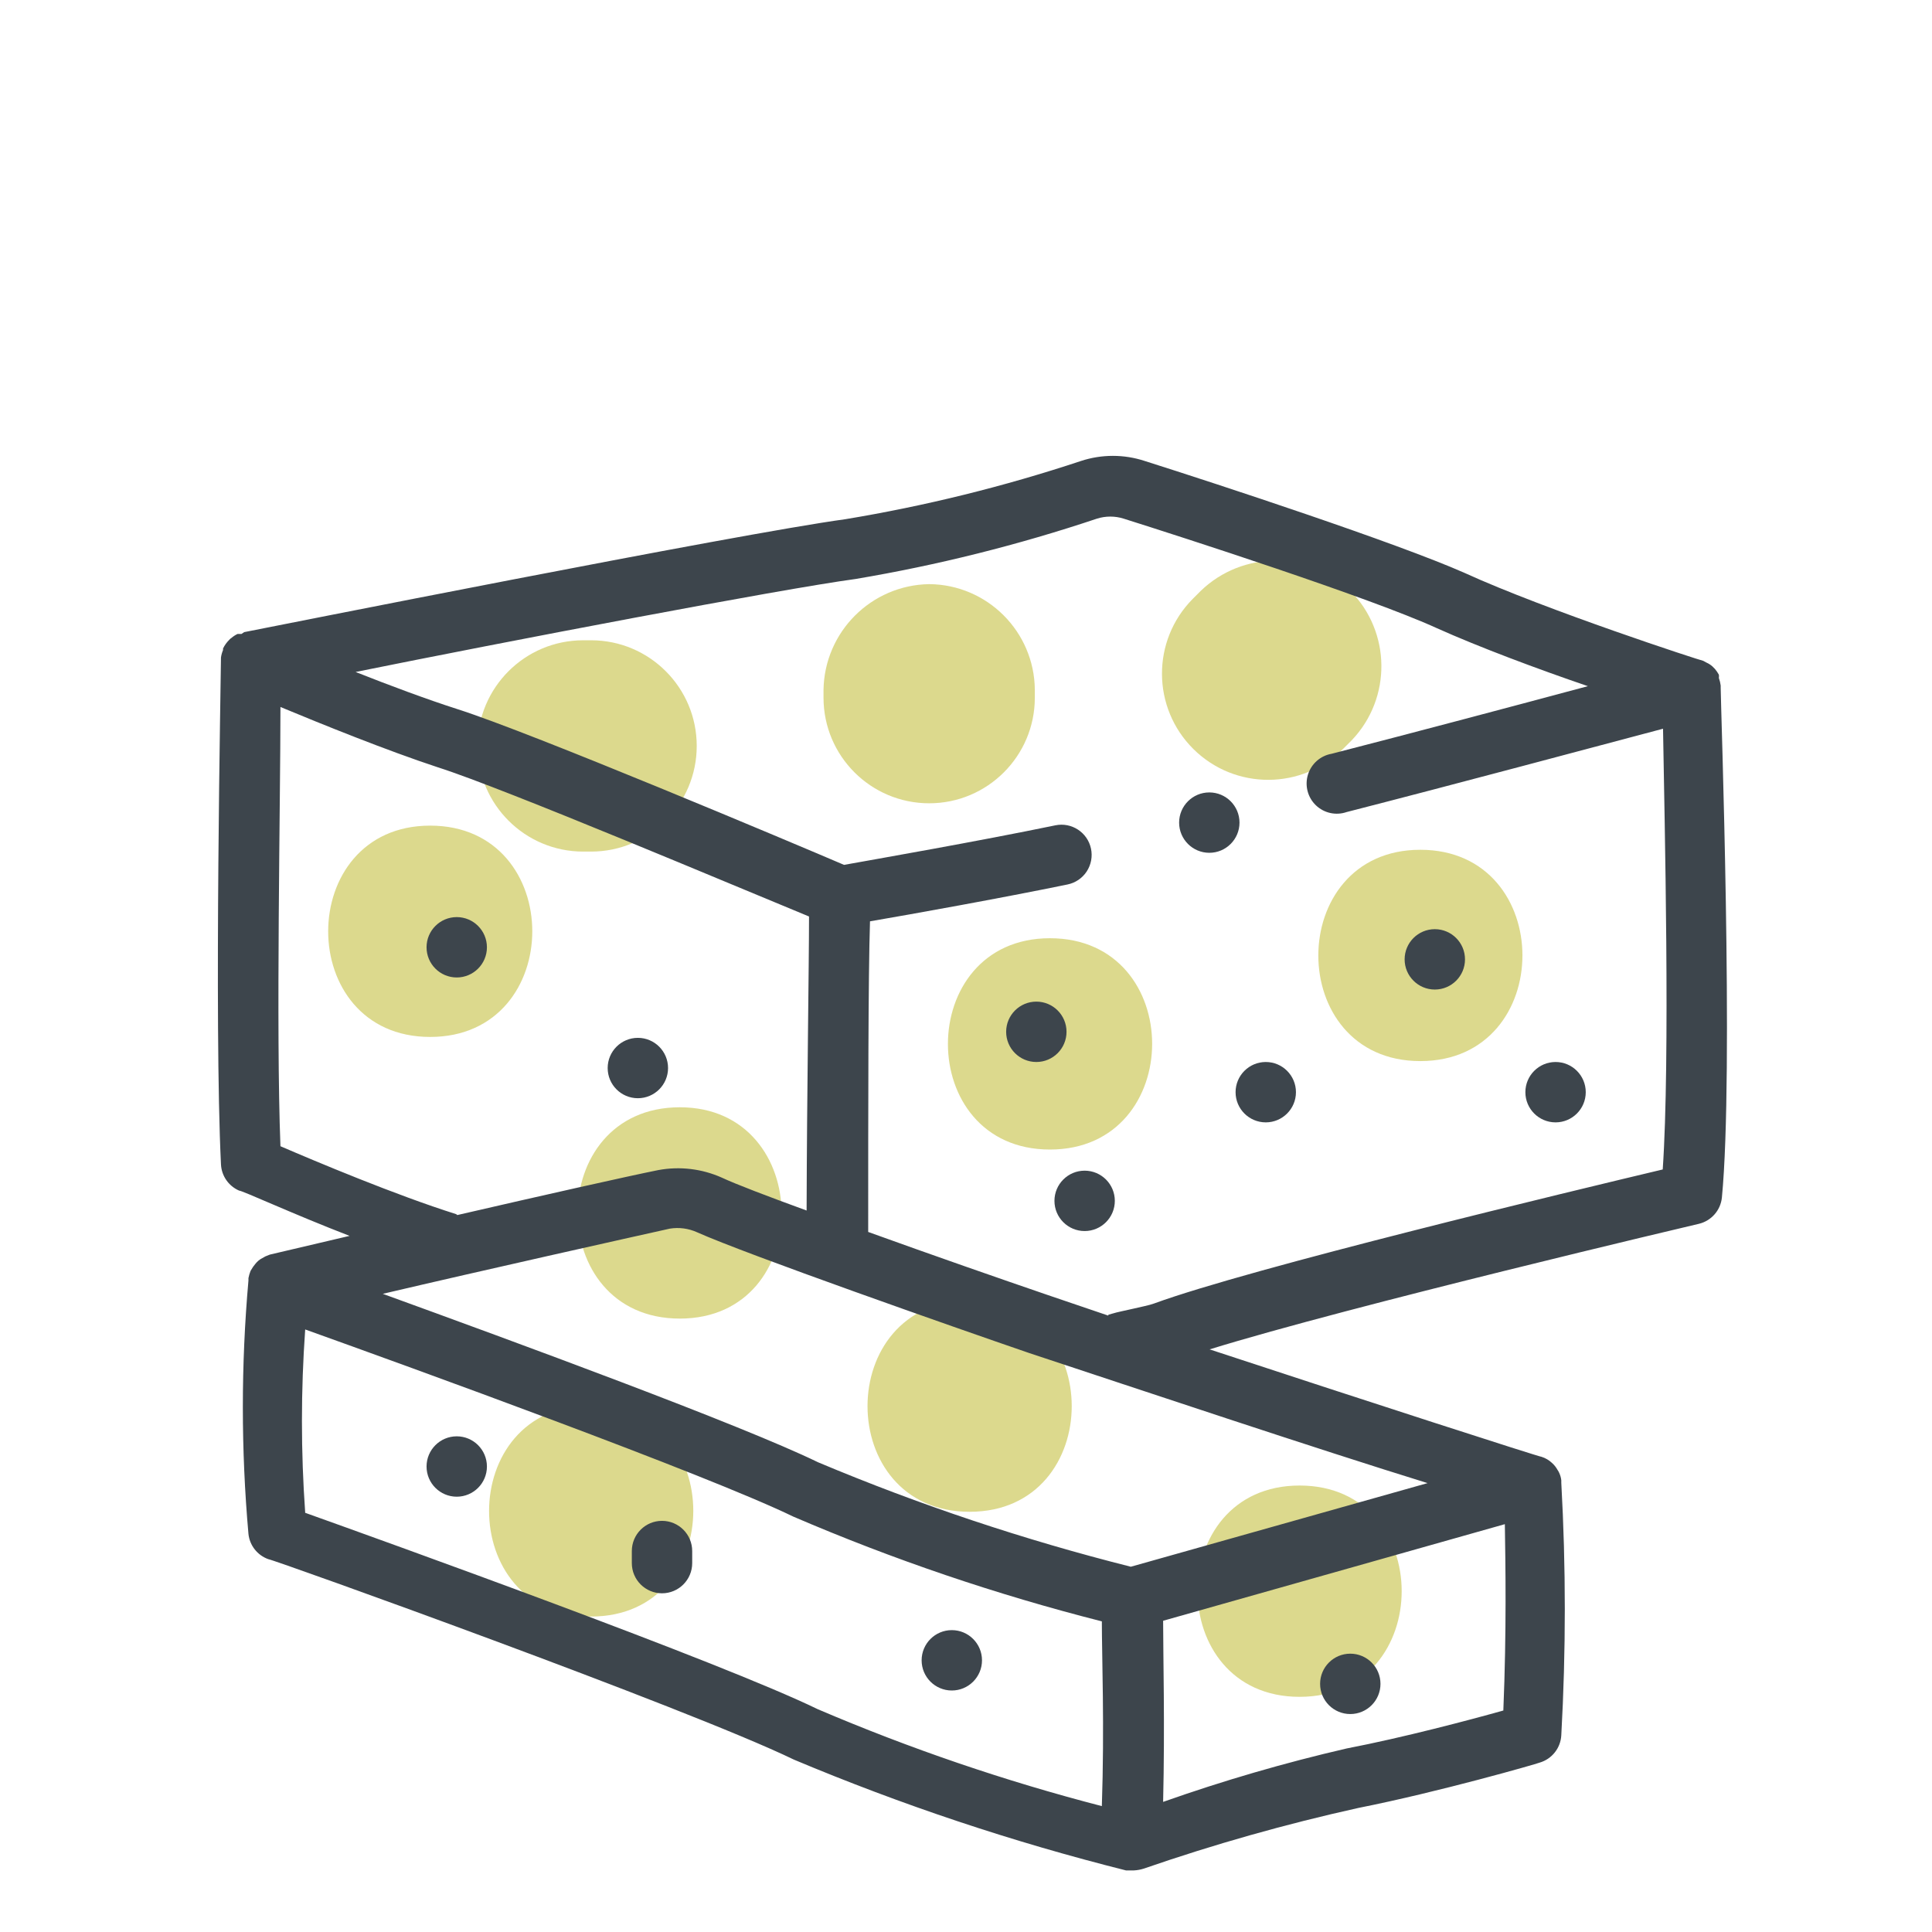 <svg xmlns="http://www.w3.org/2000/svg" width="64" height="64" viewBox="0 0 64 64" style="background:#fff">
  <g id="Tempeh" fill="none" fill-rule="evenodd" stroke="none" stroke-width="1">
    <rect width="64" height="64" fill="#FFF"/>
    <g transform="translate(2 8)">
      <g id="Layer_2">
        <rect id="Rectangle" width="60" height="60" x="0" y="0"/>
        <rect id="Rectangle" width="60" height="60" x="0" y="0"/>
      </g>
      <g id="Layer_1" fill-rule="nonzero" transform="translate(5 7)">
        <path id="Path" fill="#BAB41D" d="M37.73 4.57C36.348 3.24 34.162 3.24 32.78 4.57L32.51 4.84C31.143 6.221 31.154 8.448 32.535 9.815 33.916 11.182 36.143 11.171 37.51 9.79L37.78 9.52C39.106 8.129 39.084 5.934 37.73 4.57L37.73 4.57zM12.58 6.21L12.32 6.21C10.387 6.21 8.82 7.777 8.82 9.71 8.82 11.643 10.387 13.21 12.32 13.21L12.58 13.21C14.513 13.21 16.08 11.643 16.08 9.71 16.08 7.777 14.513 6.21 12.58 6.21L12.58 6.21zM15.52 21.68C11.01 21.68 11.01 28.68 15.52 28.68 20.03 28.68 20 21.68 15.52 21.68zM27.78 16.08C23.28 16.08 23.27 23.08 27.78 23.08 32.29 23.08 32.3 16.08 27.78 16.08zM40.05 13.15C35.55 13.15 35.54 20.15 40.05 20.15 44.56 20.15 44.56 13.15 40.05 13.15zM7.25 12.35C2.75 12.35 2.74 19.35 7.25 19.35 11.76 19.35 11.76 12.35 7.25 12.35zM23.78 4.35C21.86 4.382 20.312 5.93 20.28 7.85L20.28 8.11C20.28 10.043 21.847 11.61 23.78 11.61 25.713 11.61 27.28 10.043 27.28 8.11L27.28 7.85C27.264 5.924 25.706 4.366 23.78 4.35L23.78 4.35zM12.58 31.55C8.08 31.55 8.07 38.55 12.58 38.55 17.09 38.55 17.1 31.55 12.58 31.55zM36.05 34.21C31.55 34.21 31.54 41.21 36.05 41.21 40.56 41.21 40.56 34.21 36.05 34.21zM25.12 28.08C20.61 28.08 20.61 35.08 25.12 35.08 29.63 35.08 29.63 28.08 25.12 28.08z" opacity=".5"/>
        <path id="Shape" fill="#3D454C" d="M50,7.79 C50,7.79 50,7.79 50,7.71 C49.989,7.625 49.969,7.541 49.94,7.46 C49.945,7.424 49.945,7.386 49.94,7.35 C49.903,7.283 49.859,7.219 49.81,7.16 L49.72,7.07 C49.663,7.021 49.599,6.98 49.53,6.95 L49.42,6.89 L49.42,6.89 C49.36,6.89 44.21,5.21 41.52,3.98 C39.26,2.98 33.35,1.04 30.92,0.27 C30.235,0.045 29.495,0.045 28.81,0.27 C26.261,1.116 23.65,1.761 21,2.2 C17.46,2.68 1.76,5.81 1.09,5.94 L1,6 L0.87,6 C0.798,6.034 0.73,6.078 0.67,6.13 C0.639,6.148 0.612,6.172 0.59,6.2 C0.508,6.281 0.44,6.376 0.39,6.48 C0.386,6.496 0.386,6.514 0.39,6.53 C0.356,6.61 0.332,6.694 0.32,6.78 L0.32,6.78 C0.32,6.78 0.32,6.78 0.32,6.78 C0.32,7.27 0.09,18.9 0.32,23.57 C0.338,23.951 0.571,24.288 0.92,24.44 C1.03,24.44 2.69,25.21 4.58,25.94 L1.94,26.56 L1.94,26.56 L1.79,26.62 L1.63,26.71 C1.582,26.741 1.539,26.778 1.5,26.82 C1.5,26.82 1.42,26.91 1.38,26.97 L1.3,27.1 C1.269,27.178 1.246,27.258 1.23,27.34 L1.23,27.42 C0.983,30.211 0.983,33.019 1.23,35.81 C1.269,36.194 1.526,36.521 1.89,36.65 C2.03,36.65 15.77,41.58 19.3,43.29 C22.869,44.79 26.546,46.017 30.3,46.96 L30.47,46.96 L30.56,46.96 C30.672,46.955 30.783,46.934 30.89,46.9 C33.22,46.094 35.593,45.423 38,44.89 C40.67,44.36 43.91,43.43 44,43.39 C44.409,43.271 44.699,42.906 44.72,42.48 C44.875,39.696 44.875,36.904 44.72,34.12 C44.72,34.12 44.72,34.12 44.72,34.04 C44.711,33.953 44.687,33.869 44.65,33.79 C44.637,33.758 44.62,33.728 44.6,33.7 C44.551,33.61 44.487,33.528 44.41,33.46 L44.41,33.46 C44.313,33.369 44.197,33.301 44.07,33.26 C43.99,33.26 38.26,31.41 33.07,29.7 C37.72,28.26 49.15,25.57 49.28,25.54 C49.692,25.44 49.997,25.092 50.04,24.67 C50.44,20.54 50,8.31 50,7.79 Z M8.11,25.22 C6.11,24.59 3.45,23.47 2.29,22.97 C2.14,19.1 2.29,11.6 2.29,8.42 C3.66,8.99 5.81,9.86 7.51,10.42 C9.71,11.12 17.51,14.42 19.8,15.36 C19.8,16.97 19.73,21.21 19.72,25.1 C18.43,24.63 17.38,24.23 16.91,24.01 C16.251,23.716 15.519,23.629 14.81,23.76 C13.81,23.96 10.92,24.61 8.15,25.25 L8.11,25.22 Z M3.11,35.11 C2.966,33.089 2.966,31.061 3.11,29.04 C6.57,30.28 16.37,33.83 19.28,35.24 C22.59,36.663 26.008,37.823 29.5,38.71 C29.5,39.85 29.59,42.19 29.5,44.83 C26.287,43.998 23.142,42.925 20.09,41.62 C16.86,40.05 5.84,36.09 3.1,35.11 L3.11,35.11 Z M42.81,41.66 C41.71,41.97 39.48,42.56 37.61,42.92 C35.552,43.395 33.522,43.986 31.53,44.69 C31.59,42.11 31.53,39.84 31.53,38.69 L42.85,35.49 C42.87,36.8 42.91,39 42.8,41.66 L42.81,41.66 Z M30.46,36.9 C26.924,36.01 23.461,34.853 20.1,33.44 C17.53,32.19 10.03,29.44 5.68,27.86 C9,27.08 13.84,26 15.19,25.7 C15.495,25.651 15.808,25.693 16.09,25.82 C17.72,26.55 24.67,28.99 27.09,29.82 C30.66,31 36.63,33 40.29,34.13 L30.46,36.9 Z M48.08,23.74 C45.18,24.43 34.42,27.01 31.23,28.18 C31.07,28.24 30.8,28.29 30.55,28.35 C30.3,28.41 30.02,28.46 29.83,28.52 C29.64,28.58 29.75,28.52 29.71,28.58 L27.71,27.9 C26.22,27.39 23.89,26.58 21.76,25.81 C21.76,21.81 21.76,17.34 21.82,15.52 C23.22,15.28 26.12,14.76 28.36,14.3 C28.622,14.247 28.852,14.092 28.999,13.868 C29.145,13.644 29.196,13.371 29.14,13.11 C29.025,12.573 28.498,12.229 27.96,12.34 C25.4,12.87 21.96,13.47 20.96,13.65 C19.28,12.93 10.6,9.27 8.15,8.49 C7.15,8.17 5.89,7.7 4.78,7.26 C9.72,6.26 18.83,4.52 21.34,4.18 C24.055,3.723 26.73,3.054 29.34,2.18 C29.626,2.09 29.934,2.09 30.22,2.18 C32.09,2.77 38.37,4.79 40.6,5.81 C41.98,6.43 43.93,7.16 45.6,7.73 C43.18,8.38 39.83,9.27 37.11,9.97 C36.739,10.035 36.437,10.303 36.327,10.663 C36.217,11.022 36.318,11.414 36.589,11.675 C36.86,11.936 37.254,12.023 37.61,11.9 C41.2,10.98 45.9,9.72 48.09,9.14 C48.14,12.19 48.33,20.08 48.08,23.74 Z"/>
        <path id="Path" fill="#3D454C" d="M33.06 11.25C32.508 11.25 32.06 11.698 32.06 12.25 32.06 12.802 32.508 13.25 33.06 13.25 33.612 13.25 34.06 12.802 34.06 12.25 34.06 11.698 33.612 11.25 33.06 11.25zM27.33 18.18C26.778 18.18 26.33 18.628 26.33 19.18 26.33 19.732 26.778 20.18 27.33 20.18 27.882 20.18 28.33 19.732 28.33 19.18 28.33 18.628 27.882 18.18 27.33 18.18zM34.93 20.18C34.378 20.18 33.93 20.628 33.93 21.18 33.93 21.732 34.378 22.18 34.93 22.18 35.482 22.18 35.93 21.732 35.93 21.18 35.93 20.628 35.482 20.18 34.93 20.18zM40.53 15.78C39.978 15.78 39.53 16.228 39.53 16.78 39.53 17.332 39.978 17.78 40.53 17.78 41.082 17.78 41.53 17.332 41.53 16.78 41.53 16.228 41.082 15.78 40.53 15.78zM8.13 15.38C7.578 15.38 7.13 15.828 7.13 16.38 7.13 16.932 7.578 17.38 8.13 17.38 8.682 17.38 9.13 16.932 9.13 16.38 9.13 15.828 8.682 15.38 8.13 15.38zM14.13 19.38C13.578 19.38 13.13 19.828 13.13 20.38 13.13 20.932 13.578 21.38 14.13 21.38 14.682 21.38 15.13 20.932 15.13 20.38 15.13 19.828 14.682 19.38 14.13 19.38zM8.13 32.58C7.578 32.58 7.13 33.028 7.13 33.58 7.13 34.132 7.578 34.58 8.13 34.58 8.682 34.58 9.13 34.132 9.13 33.58 9.13 33.028 8.682 32.58 8.13 32.58zM13.93 36.38L13.93 36.78C13.93 37.332 14.378 37.78 14.93 37.78 15.482 37.78 15.93 37.332 15.93 36.78L15.93 36.38C15.93 35.828 15.482 35.38 14.93 35.38 14.378 35.38 13.93 35.828 13.93 36.38zM37.73 39.78C37.178 39.78 36.73 40.228 36.73 40.78 36.73 41.332 37.178 41.78 37.73 41.78 38.282 41.78 38.73 41.332 38.73 40.78 38.73 40.228 38.282 39.78 37.73 39.78zM24.53 39C23.978 39 23.53 39.448 23.53 40 23.53 40.552 23.978 41 24.53 41 25.082 41 25.53 40.552 25.53 40 25.53 39.448 25.082 39 24.53 39zM28.93 23.78C28.378 23.78 27.93 24.228 27.93 24.78 27.93 25.332 28.378 25.78 28.93 25.78 29.482 25.78 29.93 25.332 29.93 24.78 29.93 24.228 29.482 23.78 28.93 23.78zM44.53 20.18C43.978 20.18 43.53 20.628 43.53 21.18 43.53 21.732 43.978 22.18 44.53 22.18 45.082 22.18 45.53 21.732 45.53 21.18 45.53 20.628 45.082 20.18 44.53 20.18z"/>
      </g>
    </g>
  </g>
</svg>
